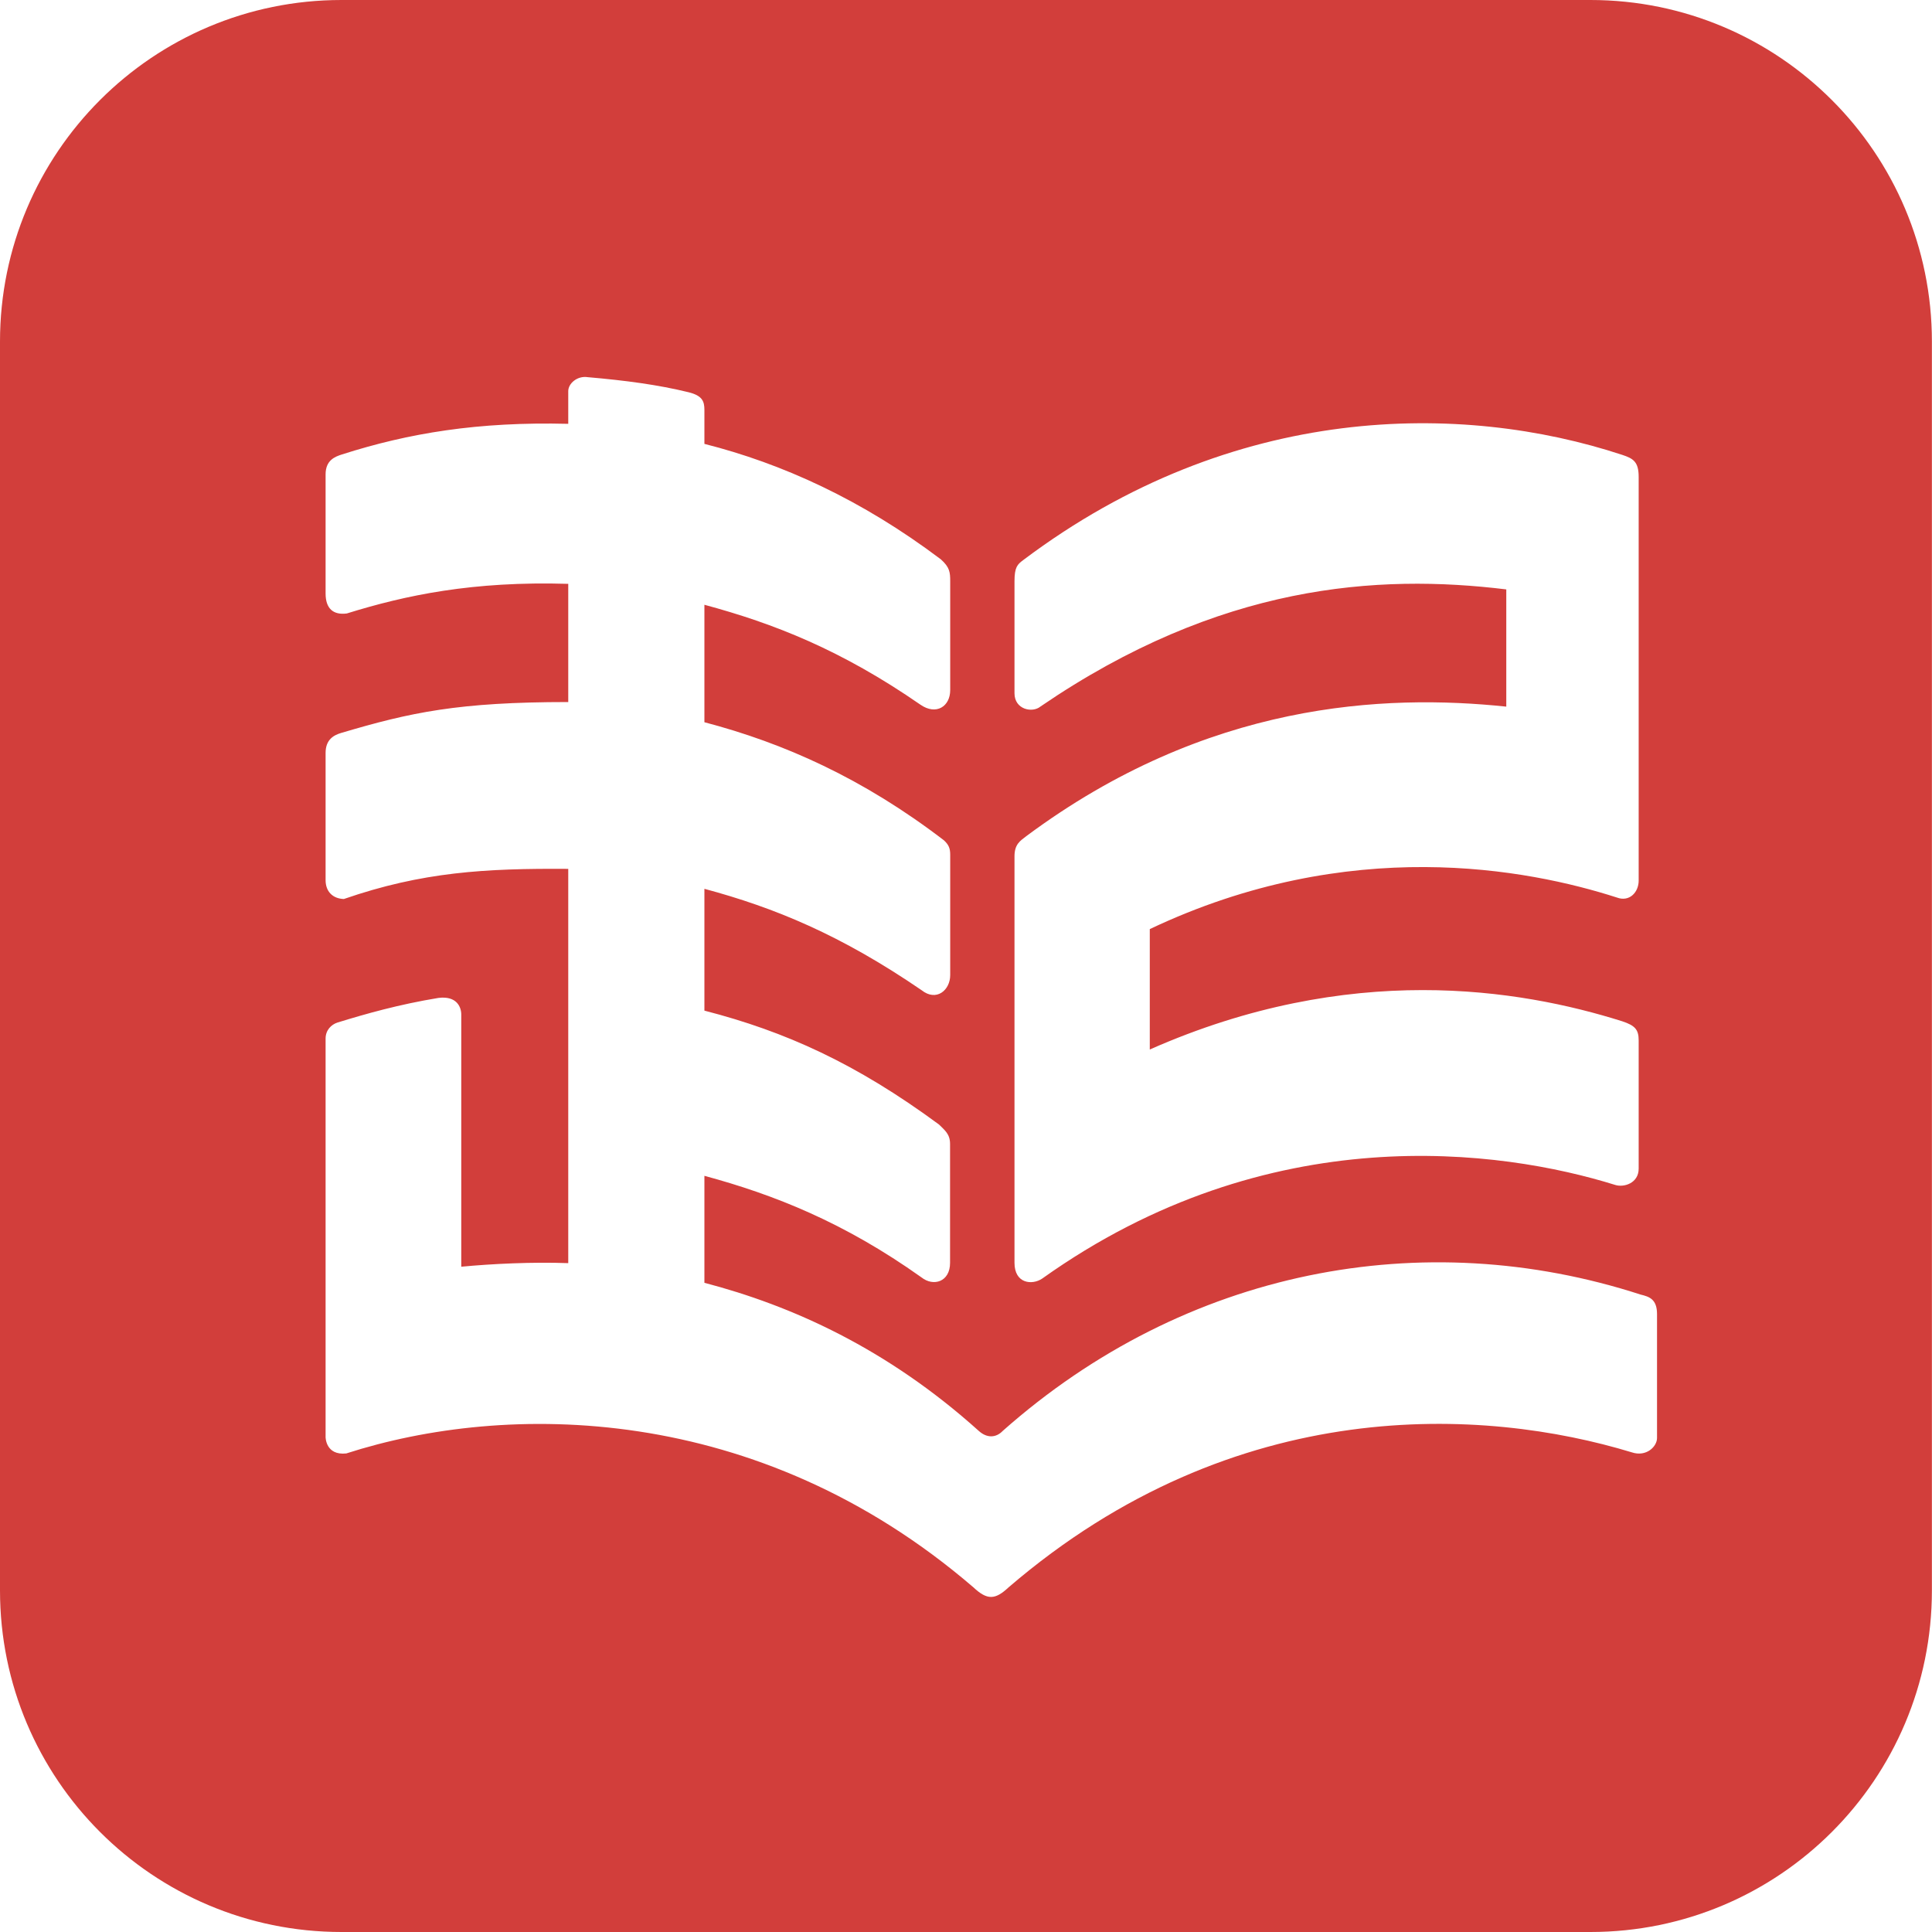 <?xml version="1.0" encoding="UTF-8" standalone="no"?>
<svg width="40px" height="40px" viewBox="0 0 40 40" version="1.1" xmlns="http://www.w3.org/2000/svg" xmlns:xlink="http://www.w3.org/1999/xlink">
    <!-- Generator: Sketch 3.8.1 (29687) - http://www.bohemiancoding.com/sketch -->
    <title>Combined Shape</title>
    <desc>Created with Sketch.</desc>
    <defs></defs>
    <g id="iOS" stroke="none" stroke-width="1" fill="none" fill-rule="evenodd">
        <g id="H5" transform="translate(-16, -993)" fill="#D23E3B">
            <g id="banner" transform="translate(0, 981)">
                <path d="M55.998,44.928 C55.998,48.834 52.832,52 48.928,52 L23.07,52 C19.165,52 16,48.834 16,44.928 L16,19.072 C16,15.167 19.165,12 23.07,12 L48.928,12 C52.832,12 55.998,15.167 55.998,19.072 L55.998,44.928 Z M37.004,24.035 L37.004,26.353 C37.004,26.691 37.375,26.767 37.543,26.627 C41.253,24.093 44.514,23.877 47.186,24.203 L47.186,26.63 C44.666,26.366 40.989,26.528 37.248,29.312 C37.122,29.409 37.004,29.478 37.004,29.729 L37.004,30.902 L37.004,32.848 L37.004,34.9 L37.004,37.448 L37.004,38.144 C37.004,38.58 37.371,38.611 37.577,38.472 C42.284,35.118 47.09,35.8 49.442,36.533 C49.619,36.589 49.927,36.499 49.927,36.195 L49.927,33.541 C49.927,33.317 49.853,33.233 49.588,33.145 C47.458,32.473 43.943,31.899 39.805,33.729 L39.805,31.236 C43.939,29.275 47.634,29.99 49.475,30.582 C49.735,30.68 49.927,30.474 49.927,30.232 L49.927,27.295 L49.927,21.875 C49.927,21.561 49.816,21.493 49.588,21.418 C46.28,20.327 41.54,20.317 37.187,23.594 C37.065,23.685 37.004,23.739 37.004,24.035 Z M36.263,41.624 C34.362,39.915 32.391,39.032 30.584,38.559 L30.584,36.344 C32.029,36.735 33.475,37.307 35.078,38.447 C35.325,38.643 35.67,38.541 35.67,38.146 L35.67,35.683 C35.67,35.476 35.555,35.397 35.441,35.282 C33.723,34.016 32.26,33.356 30.584,32.924 L30.584,30.402 C32.034,30.792 33.403,31.353 35.082,32.502 C35.386,32.743 35.673,32.502 35.673,32.188 L35.673,29.695 C35.673,29.568 35.644,29.49 35.542,29.397 C33.862,28.111 32.228,27.385 30.584,26.953 L30.584,24.521 C32.024,24.91 33.413,25.453 35.057,26.59 C35.382,26.815 35.673,26.628 35.673,26.287 L35.673,24.035 C35.673,23.848 35.663,23.746 35.481,23.582 C33.839,22.343 32.189,21.596 30.584,21.19 L30.584,20.487 C30.584,20.307 30.54,20.19 30.252,20.12 C29.627,19.967 28.954,19.877 28.169,19.809 C27.953,19.775 27.765,19.939 27.765,20.098 L27.765,20.775 C25.899,20.728 24.461,20.967 23.079,21.409 C22.936,21.455 22.741,21.527 22.741,21.822 L22.741,24.288 C22.741,24.602 22.902,24.738 23.181,24.701 C24.393,24.324 25.79,24.028 27.765,24.088 L27.765,26.535 C25.489,26.535 24.498,26.749 23.063,27.175 C22.913,27.219 22.741,27.31 22.741,27.588 L22.741,30.222 C22.741,30.456 22.886,30.605 23.119,30.613 C24.742,30.051 26.051,29.977 27.765,29.989 L27.765,32.579 L27.765,35.88 L27.765,38.152 C27.027,38.125 26.187,38.165 25.55,38.226 L25.55,33.005 C25.55,32.85 25.456,32.613 25.077,32.661 C24.257,32.796 23.58,32.988 22.986,33.171 C22.857,33.213 22.741,33.329 22.741,33.503 L22.741,36.77 L22.741,41.754 C22.741,41.754 22.741,42.138 23.169,42.092 C26.474,41.026 31.681,41.018 36.153,44.864 C36.441,45.134 36.604,45.124 36.882,44.864 C41.589,40.821 46.744,41.144 49.784,42.069 C50.085,42.17 50.307,41.95 50.307,41.772 L50.307,39.206 C50.307,38.894 50.141,38.845 49.968,38.803 C45.465,37.342 40.54,38.275 36.761,41.625 C36.622,41.771 36.433,41.779 36.263,41.624 Z" id="Combined-Shape"></path>
            </g>
        </g>
    </g>
</svg>